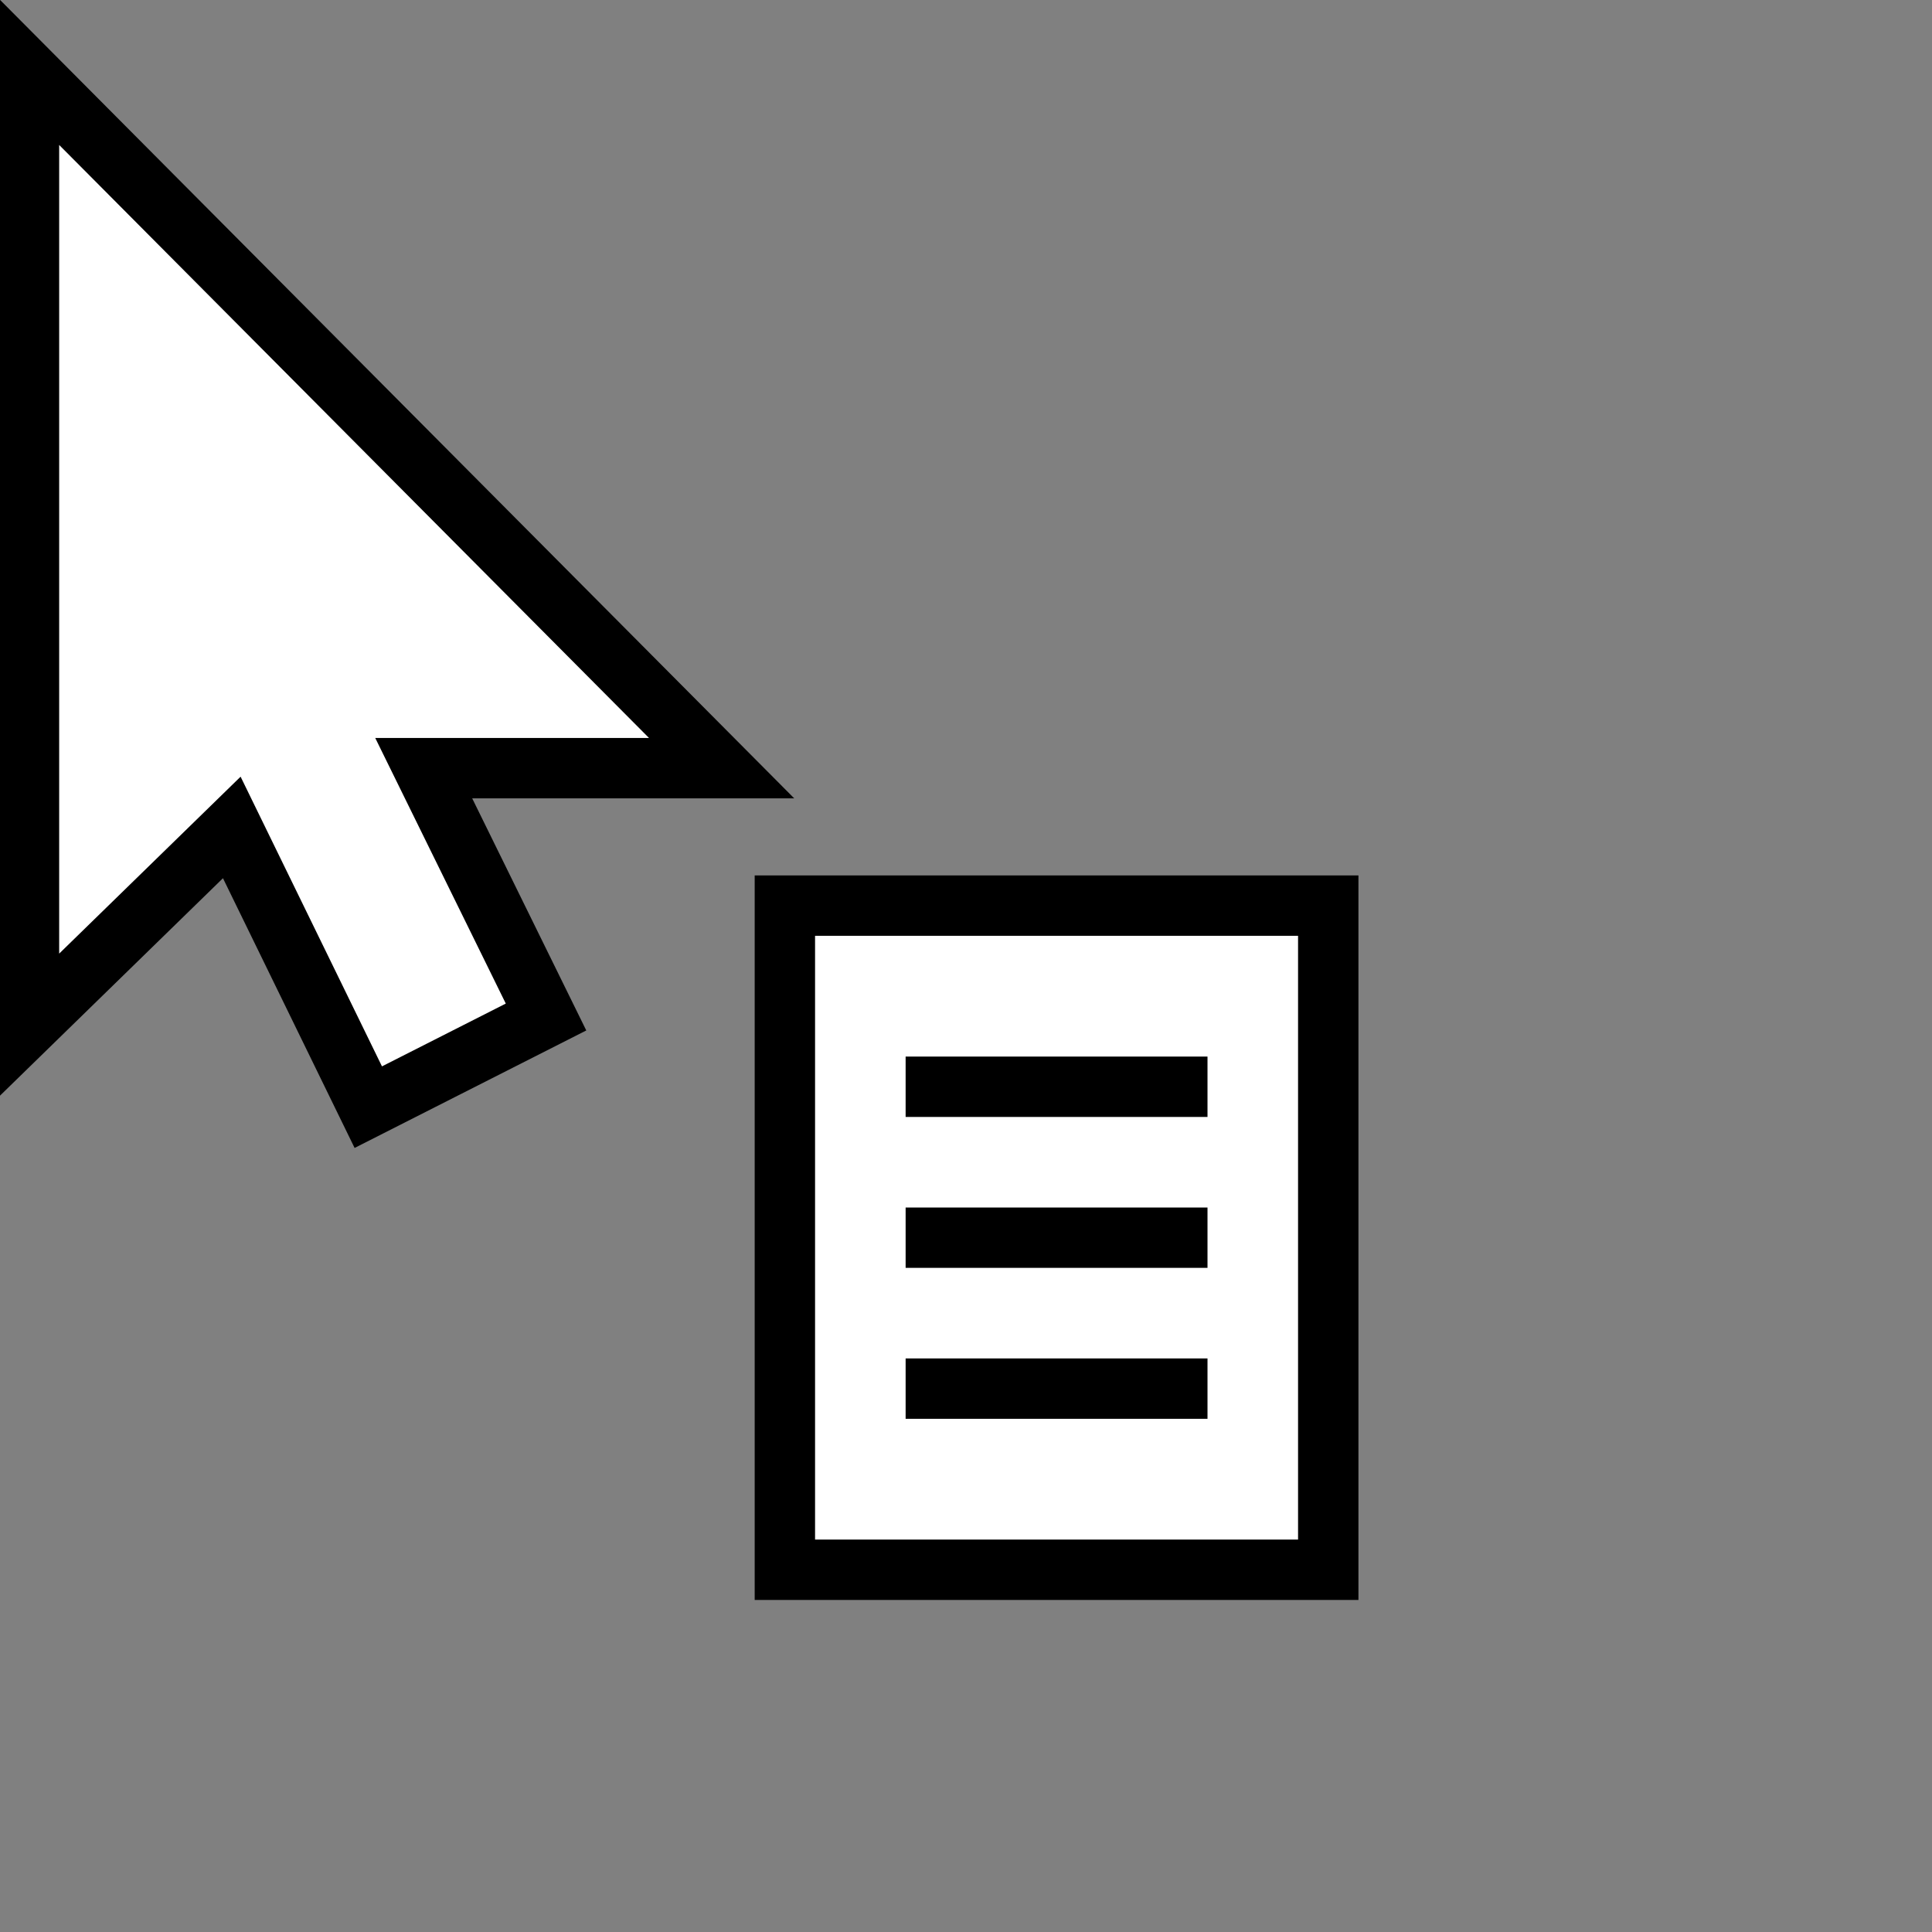<svg width="32" height="32" viewBox="0 0 32 32" xmlns="http://www.w3.org/2000/svg" data-hotspot-x="0" data-hotspot-y="0" data-fallback="context-menu">
	<rect x="0" y="0" width="32" height="32" fill="#808080" stroke="none"/>
	<path d="M15 18H20M15 20.5H20M15 23H20M11.952 12.723H7.018L9.044 16.845L6.1 18.338L3.839 13.705L0.48 16.981V1.189L11.952 12.723ZM13 15H22V26H13V15Z" stroke="black" fill="white" />
</svg>
